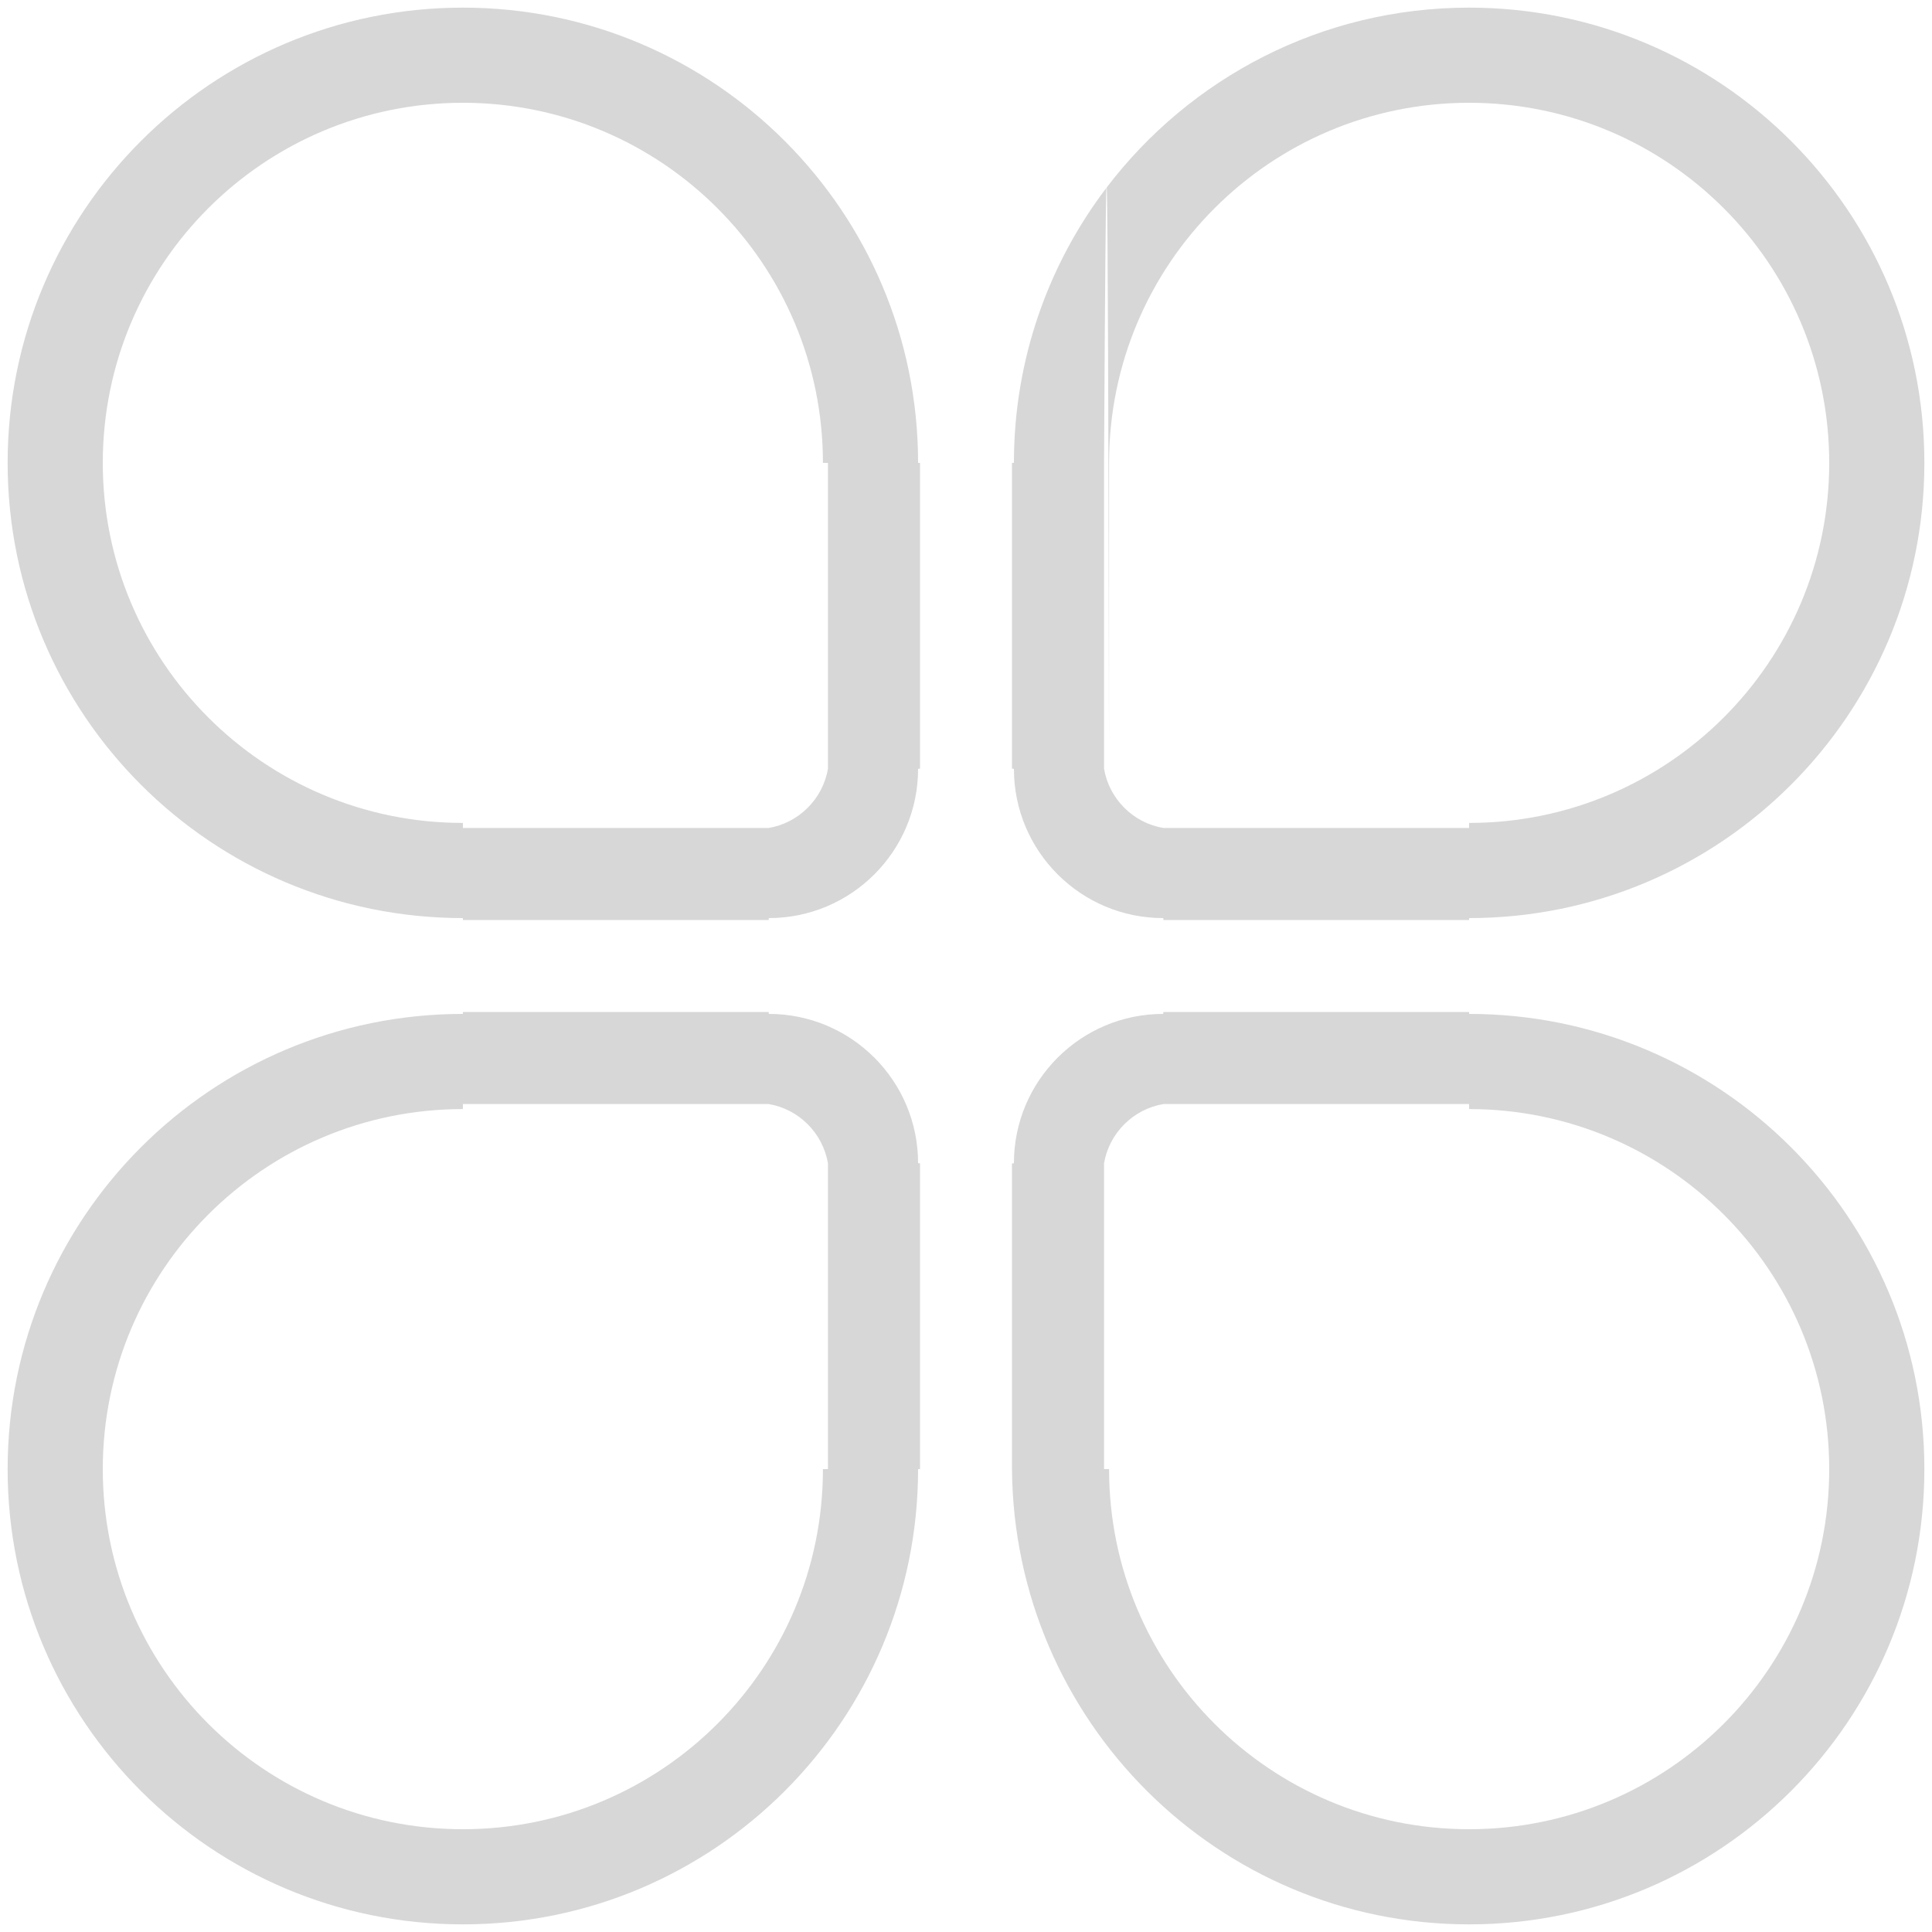 ﻿<?xml version="1.0" encoding="utf-8"?>
<svg version="1.1" xmlns:xlink="http://www.w3.org/1999/xlink" width="20px" height="20px" xmlns="http://www.w3.org/2000/svg">
  <g transform="matrix(1 0 0 1 -56 -73 )">
    <path d="M 12.041 10.496  C 12.041 10.496  12.042 10.496  12.043 10.476  L 15.208 10.476  C 15.208 10.496  15.208 10.496  15.208 10.496  C 17.811 10.496  19.921 12.606  19.921 15.208  C 19.921 17.811  17.811 19.921  15.208 19.921  C 12.606 19.921  10.496 17.811  10.476 15.208  L 10.476 12.044  C 10.496 12.043  10.496 12.042  10.496 12.041  C 10.496 11.188  11.188 10.496  12.041 10.496  Z M 9.504 12.041  C 9.504 12.041  9.504 12.042  9.524 12.043  L 9.524 15.208  C 9.504 15.208  9.504 15.208  9.504 15.208  C 9.504 17.811  7.394 19.921  4.792 19.921  C 2.189 19.921  0.079 17.811  0.079 15.208  C 0.079 12.606  2.189 10.496  4.792 10.496  C 4.792 10.496  4.792 10.496  4.792 10.476  L 7.957 10.476  C 7.958 10.496  7.959 10.496  7.959 10.496  C 8.812 10.496  9.504 11.188  9.504 12.041  Z M 7.959 9.504  C 7.959 9.504  7.958 9.504  7.957 9.524  L 4.792 9.524  C 4.792 9.504  4.792 9.504  4.792 9.504  C 2.189 9.504  0.079 7.394  0.079 4.792  C 0.079 2.189  2.189 0.079  4.792 0.079  C 7.394 0.079  9.504 2.189  9.504 4.792  C 9.504 4.792  9.504 4.792  9.524 4.792  L 9.524 7.957  C 9.504 7.958  9.504 7.959  9.504 7.959  C 9.504 8.812  8.812 9.504  7.959 9.504  Z M 11.453 1.945  C 11.452 1.92  11.454 1.916  11.453 1.945  C 11.447 2.085  11.439 2.896  11.429 4.792  L 11.429 7.957  C 11.481 8.269  11.73 8.519  12.043 8.571  L 15.208 8.571  C 15.208 8.519  15.208 8.519  15.208 8.519  C 17.267 8.519  18.936 6.85  18.936 4.792  C 18.936 2.733  17.267 1.064  15.208 1.064  C 13.15 1.064  11.481 2.733  11.481 4.792  C 11.481 12.447  11.481 2.416  11.457 1.94  C 12.318 0.809  13.678 0.079  15.208 0.079  C 17.811 0.079  19.921 2.189  19.921 4.792  C 19.921 7.394  17.811 9.504  15.208 9.504  C 15.208 9.504  15.208 9.504  15.208 9.524  L 12.044 9.524  C 12.043 9.504  12.042 9.504  12.041 9.504  C 11.188 9.504  10.496 8.812  10.496 7.959  C 10.496 7.959  10.496 7.958  10.476 7.957  L 10.476 4.792  L 10.496 4.791  C 10.496 3.722  10.853 2.735  11.453 1.945  Z M 11.429 12.043  L 11.429 15.208  L 11.481 15.208  C 11.481 17.267  13.15 18.936  15.208 18.936  C 17.267 18.936  18.936 17.267  18.936 15.208  C 18.936 13.15  17.267 11.481  15.208 11.481  L 15.208 11.429  L 12.044 11.429  C 11.731 11.481  11.481 11.731  11.429 12.043  Z M 7.957 11.429  L 4.792 11.429  L 4.792 11.481  C 2.733 11.481  1.064 13.15  1.064 15.208  C 1.064 17.267  2.733 18.936  4.792 18.936  C 6.85 18.936  8.519 17.267  8.519 15.208  C 8.519 15.208  8.519 15.208  8.571 15.208  L 8.571 12.044  C 8.519 11.731  8.27 11.481  7.957 11.429  Z M 7.957 8.571  C 8.27 8.519  8.519 8.269  8.571 7.957  L 8.571 4.792  C 8.519 4.792  8.519 4.792  8.519 4.792  C 8.519 2.733  6.85 1.064  4.792 1.064  C 2.733 1.064  1.064 2.733  1.064 4.792  C 1.064 6.85  2.733 8.519  4.792 8.519  C 4.792 8.519  4.792 8.519  4.792 8.571  L 7.957 8.571  Z " fill-rule="nonzero" fill="#d7d7d7" stroke="none" transform="matrix(1 0 0 1 56 73 )" />
  </g>
</svg>